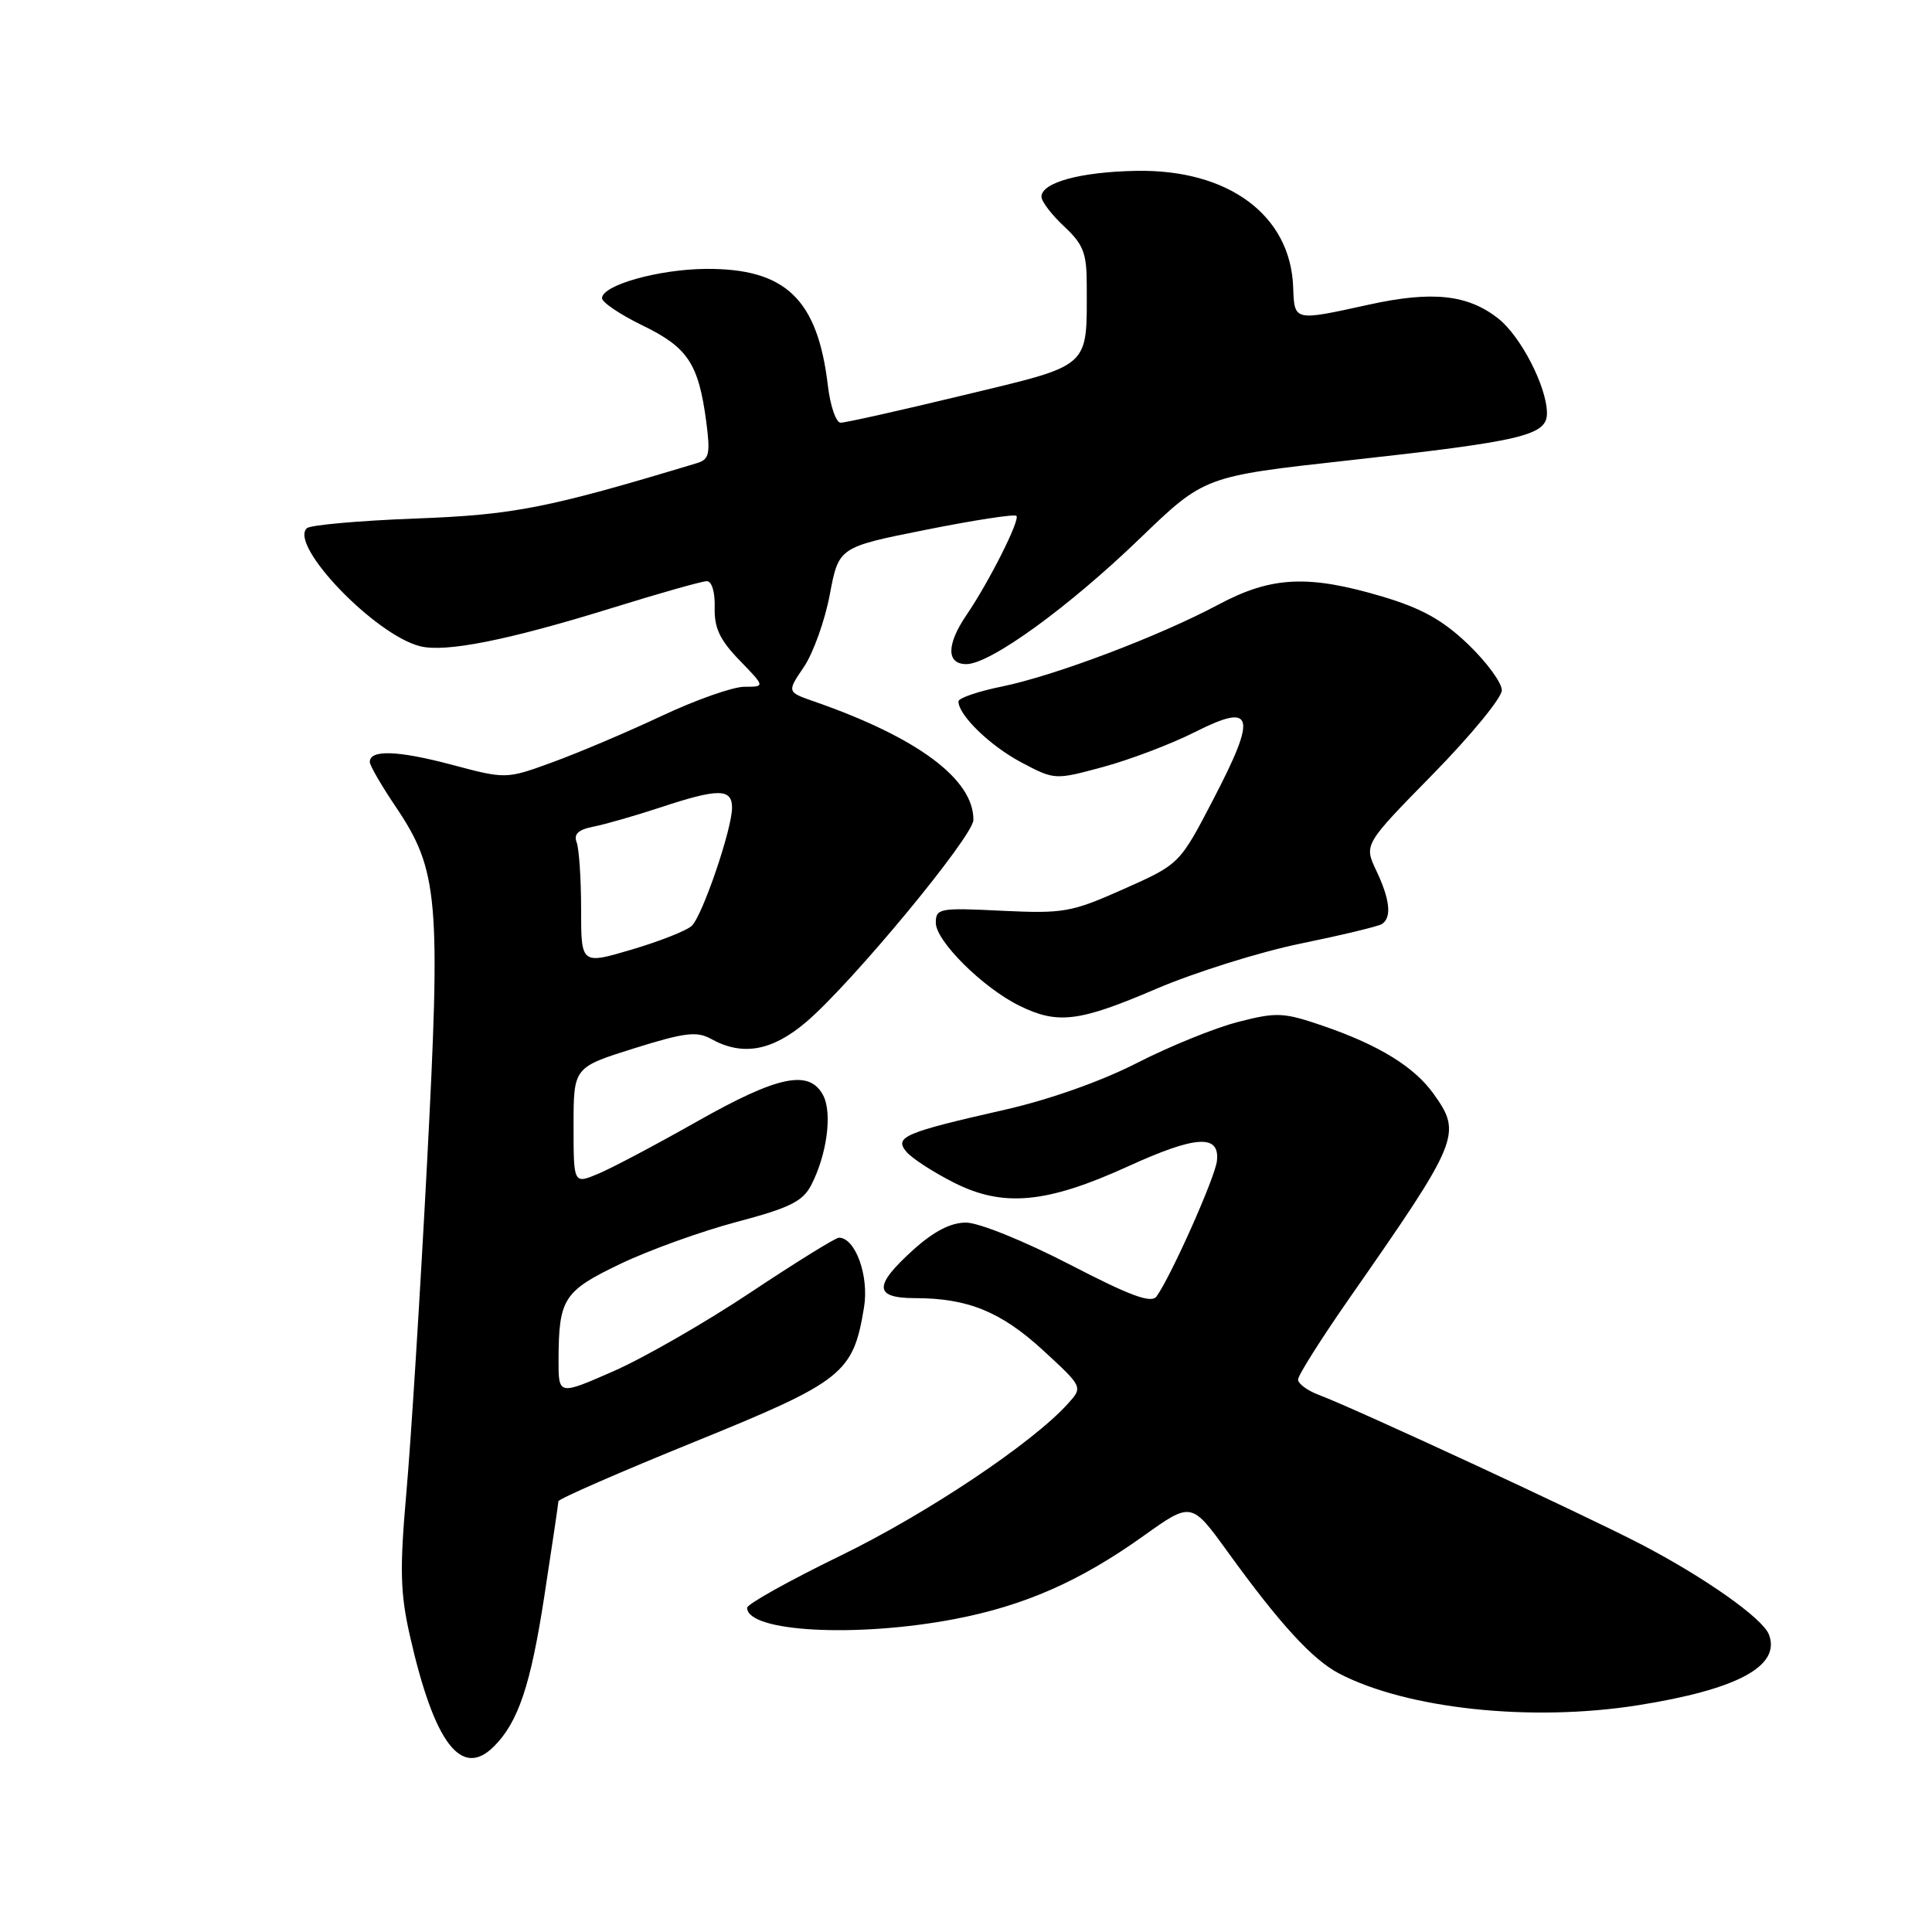 <?xml version="1.0" encoding="UTF-8" standalone="no"?>
<!DOCTYPE svg PUBLIC "-//W3C//DTD SVG 1.1//EN" "http://www.w3.org/Graphics/SVG/1.1/DTD/svg11.dtd" >
<svg xmlns="http://www.w3.org/2000/svg" xmlns:xlink="http://www.w3.org/1999/xlink" version="1.1" viewBox="0 0 256 256">
 <g >
 <path fill="currentColor"
d=" M 65.45 231.41 C 68.67 228.19 70.31 223.32 72.12 211.54 C 73.14 204.92 73.98 199.25 73.99 198.93 C 73.99 198.62 82.10 195.08 92.00 191.06 C 111.76 183.03 113.05 182.00 114.49 173.22 C 115.17 169.05 113.34 164.00 111.16 164.00 C 110.72 164.00 105.44 167.27 99.43 171.27 C 93.42 175.27 85.24 179.97 81.25 181.71 C 74.00 184.89 74.00 184.89 74.01 180.19 C 74.04 172.06 74.67 171.08 82.20 167.47 C 86.00 165.65 92.94 163.15 97.62 161.91 C 104.61 160.06 106.36 159.20 107.48 157.05 C 109.59 152.97 110.31 147.46 109.06 145.11 C 107.22 141.67 103.08 142.54 92.40 148.58 C 86.98 151.65 81.07 154.78 79.27 155.53 C 76.00 156.90 76.00 156.90 76.00 149.16 C 76.00 141.43 76.00 141.43 83.99 138.92 C 90.74 136.81 92.33 136.61 94.24 137.67 C 98.39 139.98 102.33 139.26 106.86 135.39 C 112.95 130.18 128.95 110.83 128.98 108.65 C 129.04 103.27 121.58 97.71 107.88 92.95 C 104.27 91.69 104.27 91.69 106.51 88.39 C 107.75 86.56 109.30 82.25 109.95 78.79 C 111.14 72.50 111.14 72.50 122.68 70.20 C 129.03 68.93 134.43 68.10 134.68 68.35 C 135.20 68.87 131.07 77.08 128.06 81.50 C 125.40 85.41 125.39 88.00 128.05 88.00 C 131.20 88.00 141.55 80.50 151.04 71.35 C 159.58 63.12 159.58 63.12 178.54 61.02 C 201.86 58.45 205.01 57.70 204.98 54.71 C 204.94 51.21 201.50 44.54 198.52 42.20 C 194.48 39.02 189.78 38.52 181.37 40.37 C 171.38 42.56 171.52 42.60 171.35 38.01 C 170.99 28.49 162.74 22.40 150.52 22.64 C 143.13 22.78 138.00 24.19 138.00 26.07 C 138.00 26.69 139.35 28.46 141.00 30.00 C 143.56 32.39 144.00 33.54 144.00 37.78 C 144.00 48.92 144.75 48.25 127.65 52.37 C 119.32 54.38 112.00 56.02 111.39 56.01 C 110.78 56.01 110.02 53.80 109.70 51.11 C 108.34 39.61 104.08 35.55 93.50 35.63 C 87.25 35.69 79.83 37.77 79.77 39.50 C 79.75 40.05 82.17 41.68 85.15 43.13 C 91.13 46.03 92.56 48.18 93.58 55.86 C 94.14 60.13 93.98 60.87 92.37 61.36 C 72.56 67.35 68.10 68.22 55.00 68.71 C 47.58 68.99 41.12 69.57 40.66 69.99 C 38.26 72.23 49.67 84.13 55.67 85.63 C 59.05 86.48 67.32 84.83 81.00 80.59 C 87.33 78.62 93.02 77.01 93.65 77.01 C 94.32 77.00 94.76 78.46 94.70 80.50 C 94.63 83.20 95.38 84.80 98.00 87.50 C 101.39 91.00 101.39 91.00 98.64 91.00 C 97.12 91.00 92.19 92.74 87.68 94.86 C 83.18 96.98 76.69 99.73 73.27 100.98 C 67.06 103.25 67.06 103.25 59.78 101.31 C 52.67 99.43 49.00 99.31 49.00 100.97 C 49.00 101.43 50.54 104.09 52.43 106.89 C 58.11 115.33 58.43 119.03 56.57 154.40 C 55.67 171.51 54.45 191.00 53.85 197.73 C 52.95 207.95 53.03 211.07 54.31 216.73 C 57.54 231.00 61.13 235.73 65.45 231.41 Z  M 217.00 225.96 C 230.22 223.87 236.00 220.76 234.39 216.58 C 233.57 214.44 225.93 209.05 217.50 204.65 C 210.07 200.78 179.38 186.55 174.75 184.83 C 173.24 184.26 172.00 183.35 172.00 182.80 C 172.00 182.24 175.02 177.46 178.70 172.17 C 193.41 151.08 193.75 150.26 189.98 144.97 C 187.42 141.38 182.76 138.50 175.42 135.97 C 170.07 134.13 169.20 134.09 164.06 135.41 C 161.00 136.19 154.98 138.64 150.67 140.84 C 145.96 143.26 139.00 145.72 133.17 147.04 C 119.86 150.06 118.46 150.65 120.09 152.60 C 120.79 153.46 123.63 155.30 126.39 156.70 C 132.93 160.01 138.68 159.47 149.47 154.55 C 158.46 150.45 161.64 150.25 161.25 153.82 C 161.02 155.99 155.23 168.99 153.26 171.77 C 152.56 172.75 149.85 171.75 141.68 167.52 C 135.69 164.43 129.69 162.00 128.00 162.00 C 125.96 162.00 123.73 163.16 121.00 165.62 C 115.73 170.38 115.80 172.00 121.25 172.01 C 128.25 172.01 132.66 173.82 138.22 178.93 C 143.50 183.79 143.50 183.79 141.50 186.00 C 136.78 191.24 122.75 200.61 111.32 206.16 C 104.55 209.46 99.00 212.55 99.00 213.04 C 99.00 216.24 113.46 217.03 126.51 214.53 C 135.76 212.76 143.12 209.52 151.56 203.49 C 157.87 198.99 157.87 198.99 162.69 205.65 C 169.57 215.17 173.90 219.89 177.42 221.74 C 186.43 226.44 202.86 228.19 217.00 225.96 Z  M 153.22 131.02 C 158.32 128.84 166.93 126.14 172.34 125.03 C 177.75 123.92 182.59 122.76 183.09 122.45 C 184.44 121.61 184.20 119.22 182.36 115.35 C 180.73 111.90 180.73 111.90 189.86 102.59 C 194.89 97.46 199.00 92.46 199.00 91.46 C 199.00 90.47 196.99 87.73 194.54 85.38 C 191.18 82.16 188.37 80.60 183.18 79.05 C 173.35 76.13 168.47 76.36 161.45 80.11 C 153.58 84.31 139.78 89.53 132.75 90.97 C 129.59 91.61 127.00 92.50 127.00 92.94 C 127.00 94.76 131.17 98.81 135.31 101.01 C 139.75 103.36 139.76 103.36 146.19 101.62 C 149.73 100.66 155.21 98.58 158.36 96.99 C 166.15 93.06 166.60 94.71 160.80 105.86 C 156.31 114.50 156.31 114.50 148.90 117.80 C 141.96 120.89 140.95 121.07 132.75 120.68 C 124.48 120.27 124.00 120.36 124.00 122.28 C 124.00 124.69 130.24 130.89 135.07 133.26 C 140.14 135.76 142.97 135.42 153.22 131.02 Z  M 77.00 120.48 C 77.00 116.46 76.73 112.47 76.41 111.62 C 75.99 110.52 76.62 109.93 78.66 109.53 C 80.22 109.22 84.20 108.08 87.50 106.99 C 95.17 104.45 97.00 104.45 97.00 107.03 C 97.00 109.84 93.11 121.24 91.68 122.66 C 91.03 123.30 87.46 124.71 83.75 125.81 C 77.00 127.81 77.00 127.81 77.00 120.48 Z "/>
</g>
</svg>